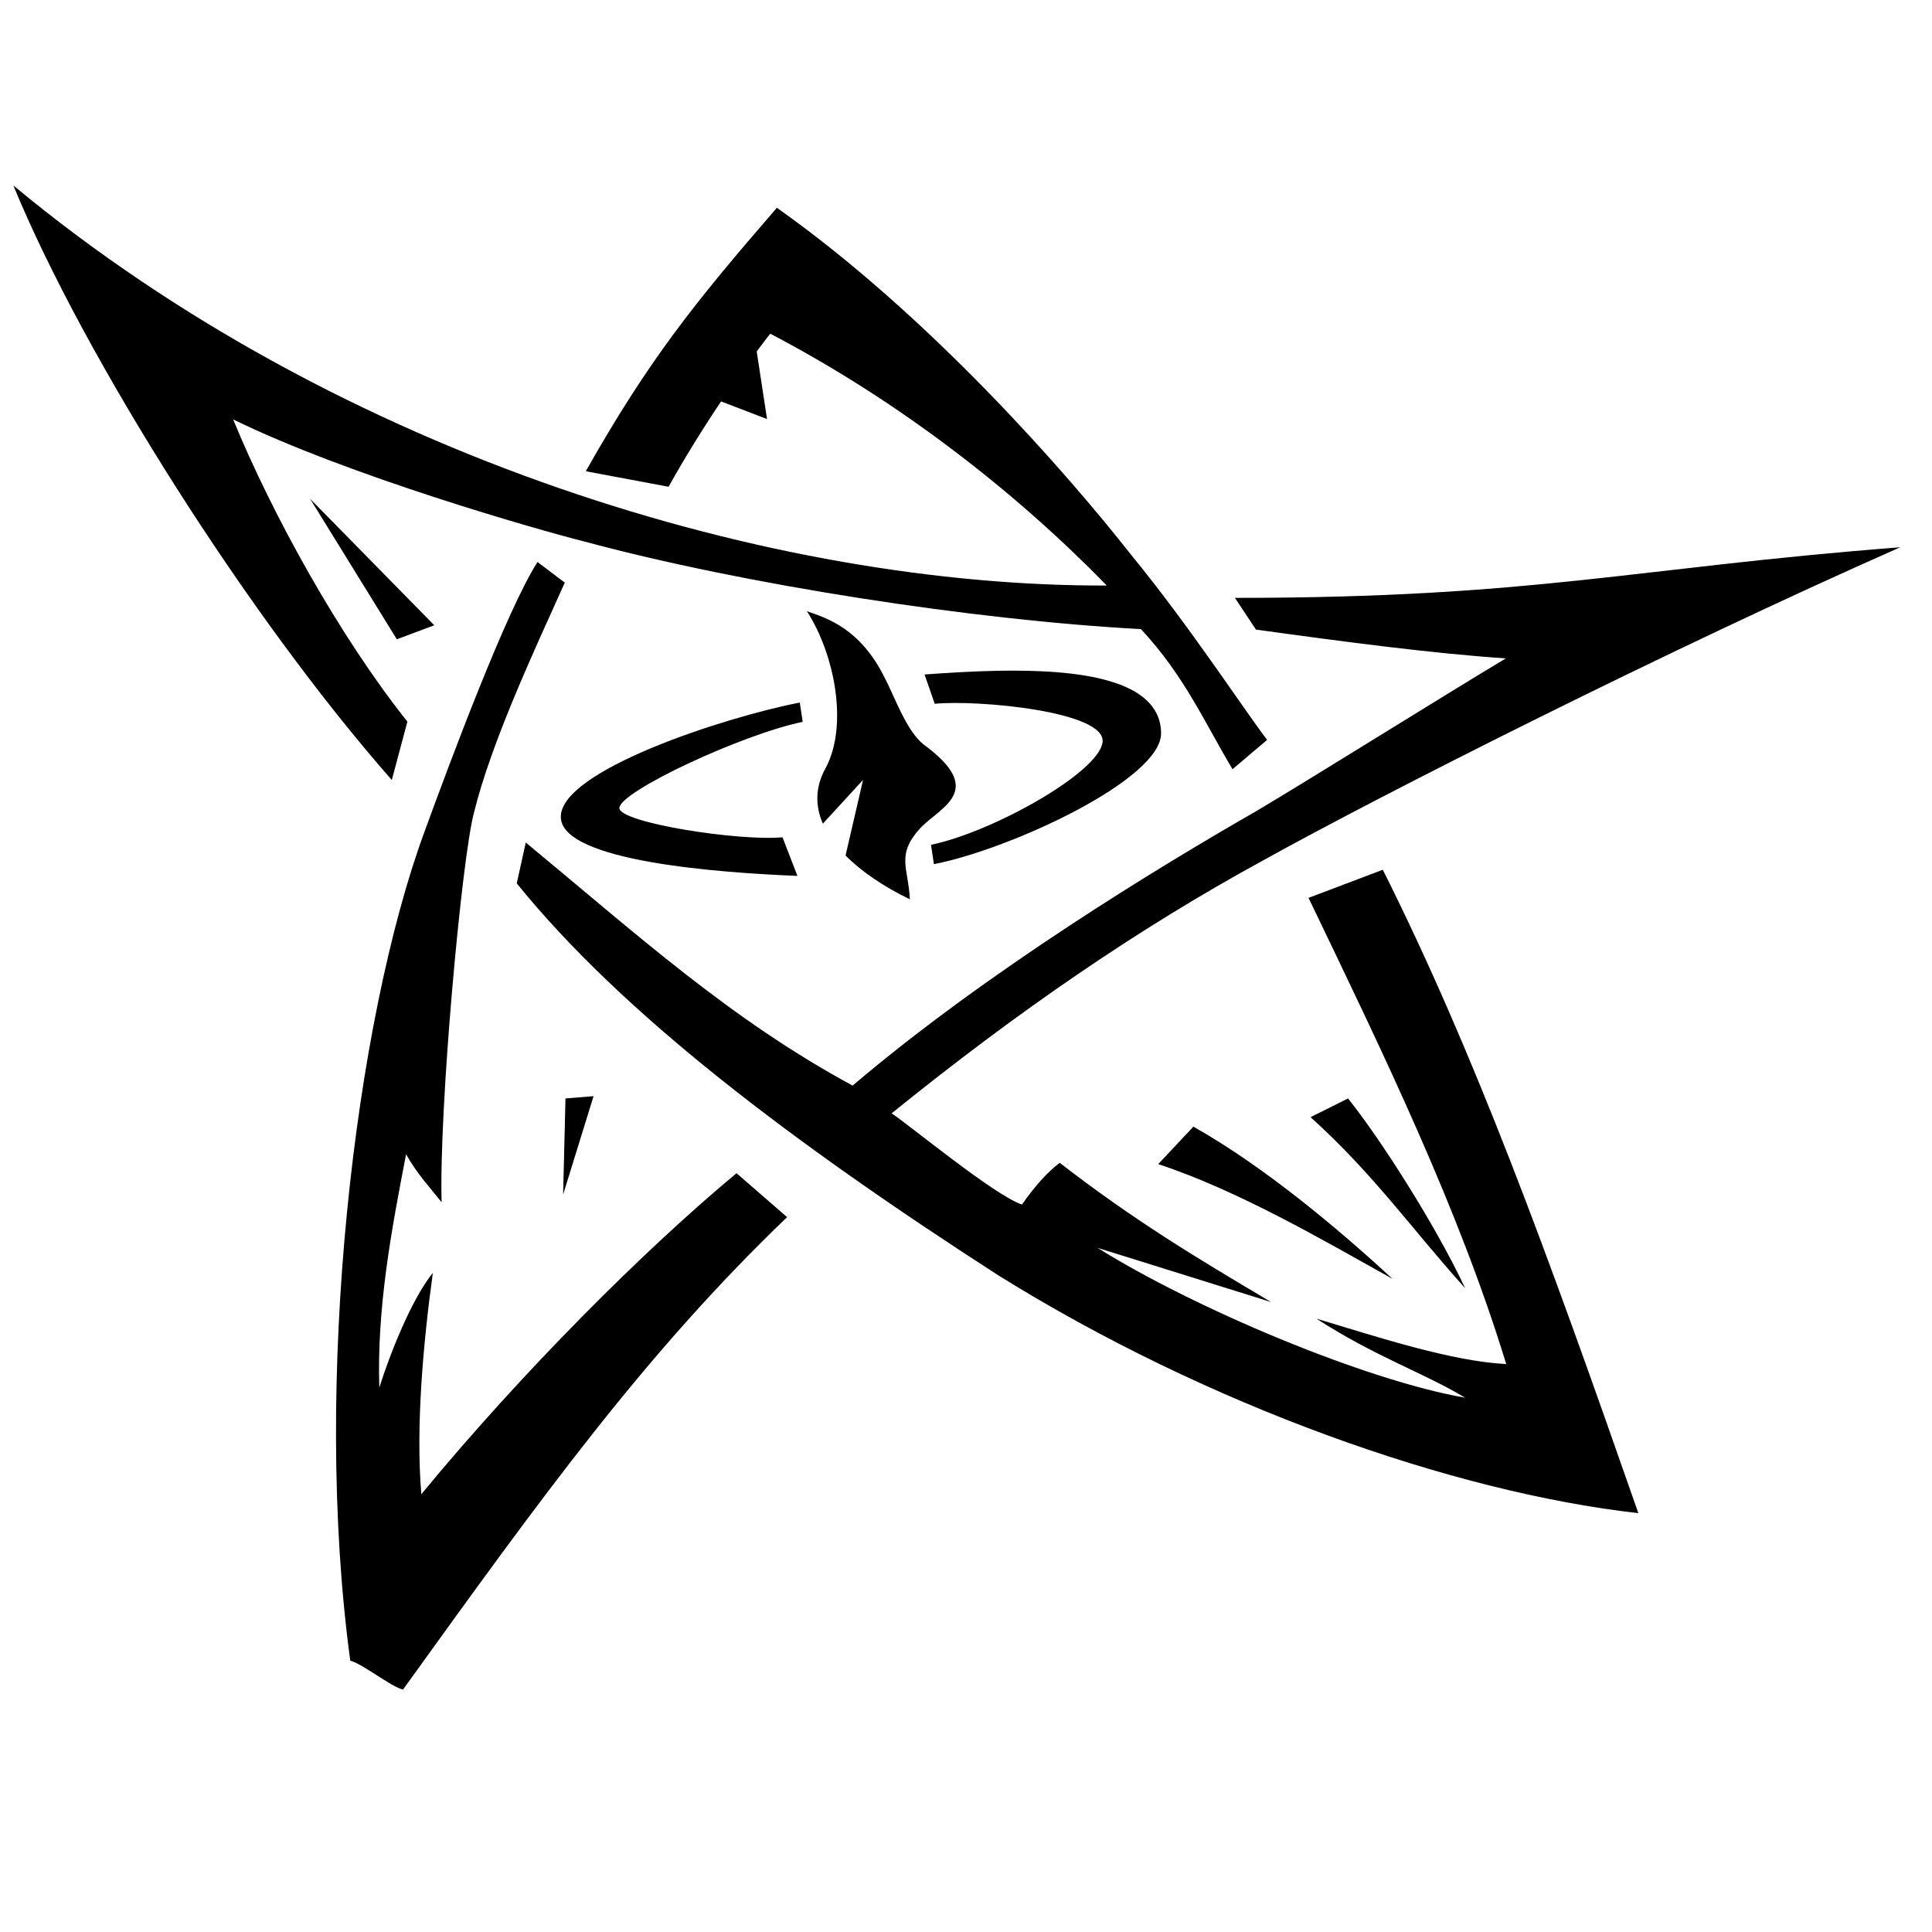 <?xml version="1.0" encoding="UTF-8" standalone="no"?>
<svg
   xmlns:dc="http://purl.org/dc/elements/1.1/"
   xmlns:cc="http://creativecommons.org/ns#"
   xmlns:rdf="http://www.w3.org/1999/02/22-rdf-syntax-ns#"
   xmlns:svg="http://www.w3.org/2000/svg"
   xmlns="http://www.w3.org/2000/svg"
   height="800"
   width="800"
   x="0"
   y="0"
   version="1.0"
   viewBox="0 0 800 800"
   id="svg1">
  <defs
     id="defs8" />
  <path
     style="fill-rule:evenodd;stroke-width:1.591pt"
     d="M 5.521,76.797 C 35.073,148.561 103.291,255.986 162.236,322.979 l 6.458,-24.16 c -28.057,-35.262 -55.827,-85.427 -72.162,-125.159 47.493,23.222 125.874,45.664 145.438,50.563 65.88,17.814 160.961,32.542 230.467,36.28 18.116,19.357 26.816,39.572 37.934,58.006 l 14.315,-12.136 C 513.853,292.043 492.62,259.31 468.014,229.281 442.375,196.707 385.195,130.907 321.686,86.038 287.362,125.658 268.594,149.134 242.557,195.132 l 34.292,6.426 c 6.489,-11.69 14.124,-23.985 21.727,-35.342 l 19.039,7.301 -4.279,-27.977 c 1.893,-2.497 3.849,-5.201 5.615,-7.364 54.332,28.423 102.43,66.357 139.33,104.275 C 321.304,242.943 141.59,189.692 5.521,76.797 Z M 128.389,206.52 l 35.93,58.197 15.508,-5.805 z m 658.478,20.088 c -111.098,8.605 -151.18,20.947 -275.511,20.963 l 8.7,13.122 c 36.169,5.01 73.753,9.973 103.48,11.929 -27.437,16.462 -80.528,49.72 -103.13,63.128 -40.256,23.079 -111.559,66.341 -167.355,113.77 -50.849,-27.484 -89.96,-63.176 -135.338,-100.648 l -3.738,16.907 c 43.437,53.744 113.754,107.138 199.516,162.377 86.143,53.648 188,89.769 264.918,98.406 C 640.554,518.152 610.462,435.715 572.591,360.149 l -30.761,11.643 c 31.508,65.514 62.285,128.992 81.864,193.042 -22.665,-1.193 -52.392,-10.927 -78.636,-18.832 24.637,15.921 44.614,22.49 61.585,32.749 -41.163,-7.141 -112.259,-37.059 -152.15,-62.031 l 71.828,22.426 c -31.779,-18.832 -56.973,-34.021 -87.527,-57.657 -5.217,4.04 -10.275,9.623 -15.619,17.289 -11.229,-3.674 -46.968,-33.178 -53.967,-37.775 52.805,-42.674 102.398,-76.647 153.724,-104.673 50.197,-27.866 167.928,-87.32 263.932,-129.723 z m -564.287,6.108 c -12.708,19.754 -35.882,81.721 -46.73,111.48 -28.979,78.588 -46.539,227.891 -30.808,343.458 5.328,1.416 16.478,10.577 21.822,11.977 57.863,-80.337 100.362,-139.298 159.053,-195.635 l -20.931,-18.196 c -38.252,31.779 -88.799,82.31 -130.519,132.92 -2.37,-27.977 0.811,-62.905 4.772,-91.662 -8.971,11.086 -17.941,34.053 -22.172,47.525 -1.05,-33.003 5.01,-65.212 11.086,-96.624 4.469,8.016 9.989,13.869 14.712,19.882 -1.145,-38.332 8.303,-142.273 13.376,-161.248 7.157,-29.107 24.669,-66.548 37.616,-95.336 z m 111.528,20.375 c 11.42,17.607 17.289,47.127 7.762,64.973 -4.374,7.825 -4.342,15.635 -1.145,22.999 l 16.653,-18.132 -7.253,31.317 c 6.823,6.871 16.08,13.042 26.641,18.132 -0.668,-13.345 -6.028,-18.53 4.867,-30.061 8.955,-8.7 26.212,-15.317 0.938,-33.958 -7.237,-5.551 -12.088,-19.897 -16.446,-28.136 -10.02,-19.85 -23.301,-24.144 -32.017,-27.134 z m 79.526,24.653 c -10.863,0.191 -21.599,0.891 -30.808,1.543 l 4.231,12.136 c 17.591,-1.734 71.399,3.133 69.474,16.001 -1.75,12.661 -45.807,37.218 -71.017,42.388 l 1.193,8.016 c 31.683,-6.155 94.43,-35.151 94.08,-54.332 -0.382,-22.474 -34.514,-26.307 -67.152,-25.751 z m -82.453,13.17 c -31.683,6.155 -99.472,28.343 -98.963,47.525 0.509,18.323 65.959,22.951 97.976,24.256 l -6.171,-16.001 c -17.591,1.734 -67.693,-5.996 -67.55,-12.136 0.175,-6.792 50.674,-30.459 75.9,-35.644 z m -85.395,162.981 -11.627,0.954 -0.986,39.811 z m 312.395,0.954 c -5.169,2.577 -10.338,5.153 -15.508,7.746 26.196,23.603 42.674,47.223 64.019,70.826 -12.295,-26.196 -35.246,-62.094 -48.511,-78.572 z m -64.019,11.674 c -4.851,5.169 -9.718,10.338 -14.569,15.508 33.306,10.991 68.568,31.667 97.022,47.509 -20.693,-19.07 -52.058,-45.887 -82.453,-63.017 z"
     id="path713" />
</svg>
